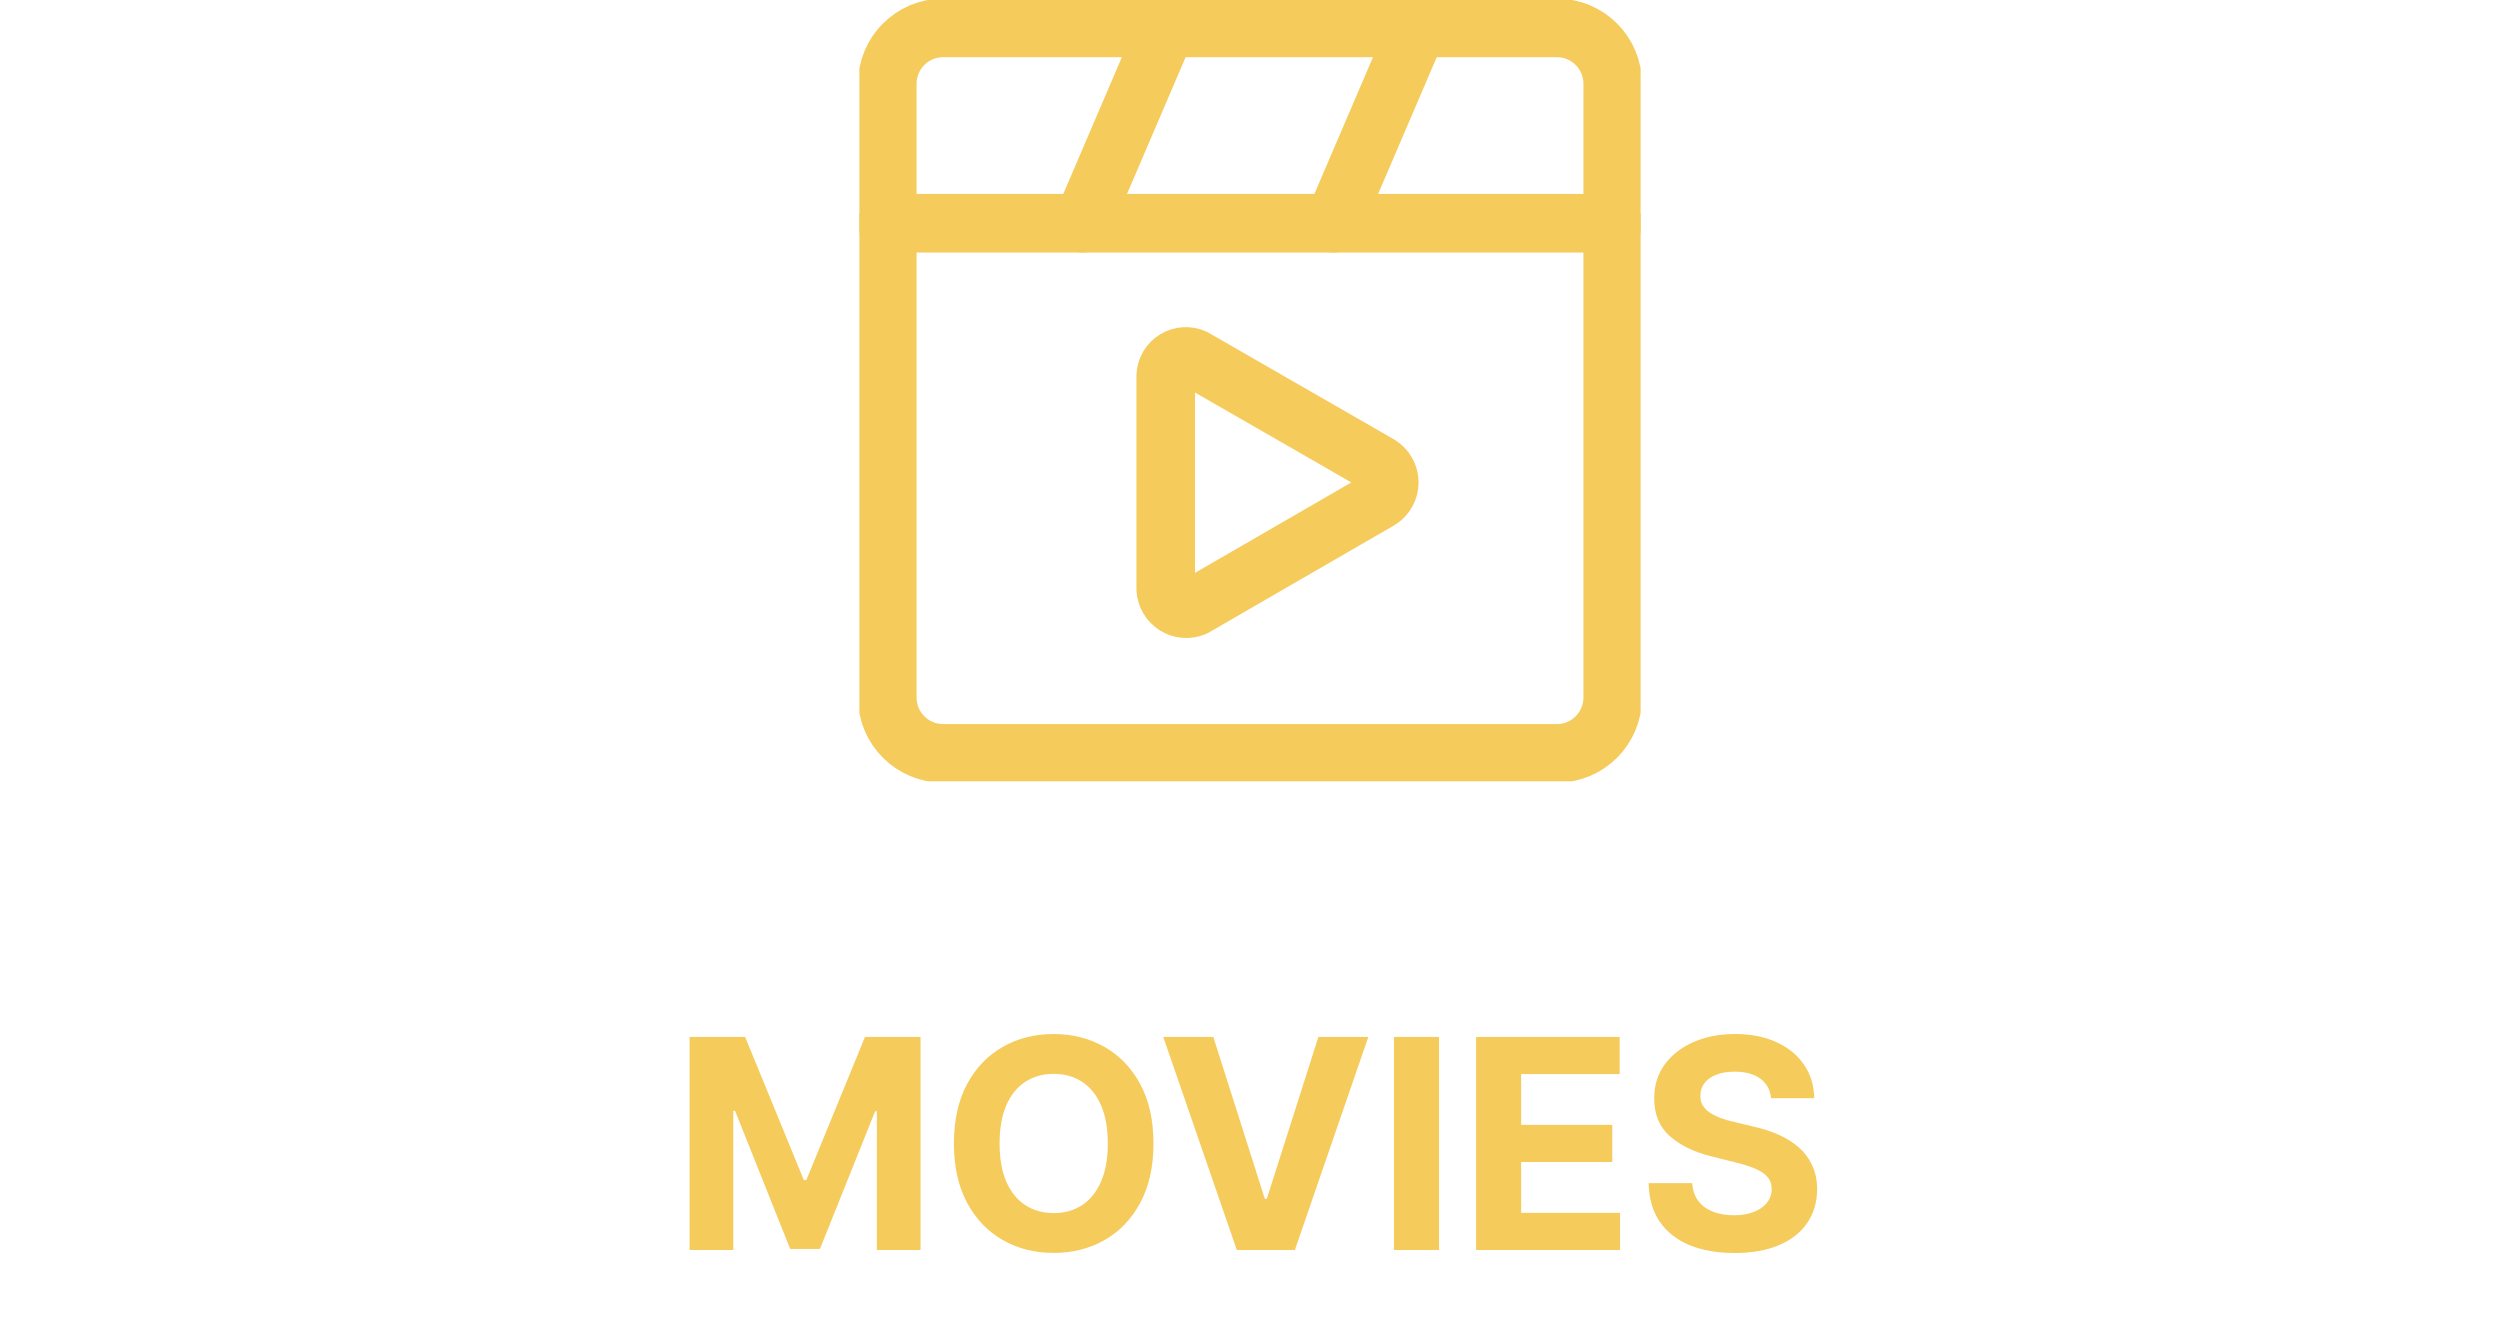 <svg width="128" height="68" viewBox="0 0 128 68" fill="none" xmlns="http://www.w3.org/2000/svg">
<g clip-path="url(#clip0_52_3880)">
<path d="M79.714 1.429H48.286C46.708 1.429 45.429 2.708 45.429 4.286V35.714C45.429 37.292 46.708 38.572 48.286 38.572H79.714C81.292 38.572 82.571 37.292 82.571 35.714V4.286C82.571 2.708 81.292 1.429 79.714 1.429Z" stroke="#F5CB5C" stroke-width="3" stroke-linecap="round" stroke-linejoin="round"/>
<path d="M59.686 30.172V19.229C59.694 19.061 59.743 18.897 59.829 18.752C59.915 18.608 60.035 18.486 60.179 18.399C60.323 18.311 60.486 18.26 60.654 18.251C60.822 18.241 60.99 18.273 61.143 18.343L70.629 23.8C70.782 23.895 70.909 24.027 70.997 24.185C71.085 24.342 71.131 24.52 71.131 24.7C71.131 24.881 71.085 25.058 70.997 25.216C70.909 25.373 70.782 25.506 70.629 25.6L61.143 31.086C60.987 31.15 60.819 31.176 60.651 31.162C60.483 31.147 60.322 31.093 60.179 31.004C60.037 30.914 59.917 30.792 59.832 30.647C59.746 30.503 59.696 30.34 59.686 30.172V30.172Z" stroke="#F5CB5C" stroke-width="3" stroke-linecap="round" stroke-linejoin="round"/>
<path d="M45.429 11.429H82.571" stroke="#F5CB5C" stroke-width="3" stroke-linecap="round" stroke-linejoin="round"/>
<path d="M55.429 11.429L59.714 1.429" stroke="#F5CB5C" stroke-width="3" stroke-linecap="round" stroke-linejoin="round"/>
<path d="M68.286 11.429L72.571 1.429" stroke="#F5CB5C" stroke-width="3" stroke-linecap="round" stroke-linejoin="round"/>
</g>
<path d="M35.307 53.091H38.151L41.156 60.42H41.284L44.288 53.091H47.132V64H44.895V56.9H44.805L41.981 63.947H40.458L37.635 56.873H37.544V64H35.307V53.091ZM59.057 58.545C59.057 59.735 58.832 60.747 58.381 61.582C57.934 62.416 57.323 63.054 56.549 63.494C55.778 63.931 54.911 64.149 53.949 64.149C52.98 64.149 52.11 63.929 51.339 63.489C50.569 63.048 49.959 62.411 49.512 61.576C49.065 60.742 48.841 59.731 48.841 58.545C48.841 57.356 49.065 56.344 49.512 55.509C49.959 54.675 50.569 54.039 51.339 53.602C52.11 53.162 52.98 52.942 53.949 52.942C54.911 52.942 55.778 53.162 56.549 53.602C57.323 54.039 57.934 54.675 58.381 55.509C58.832 56.344 59.057 57.356 59.057 58.545ZM56.719 58.545C56.719 57.775 56.604 57.125 56.373 56.596C56.146 56.067 55.824 55.666 55.409 55.392C54.993 55.119 54.507 54.982 53.949 54.982C53.392 54.982 52.905 55.119 52.49 55.392C52.074 55.666 51.751 56.067 51.52 56.596C51.293 57.125 51.179 57.775 51.179 58.545C51.179 59.316 51.293 59.966 51.52 60.495C51.751 61.024 52.074 61.425 52.49 61.699C52.905 61.972 53.392 62.109 53.949 62.109C54.507 62.109 54.993 61.972 55.409 61.699C55.824 61.425 56.146 61.024 56.373 60.495C56.604 59.966 56.719 59.316 56.719 58.545ZM62.122 53.091L64.758 61.379H64.86L67.502 53.091H70.058L66.298 64H63.325L59.559 53.091H62.122ZM73.678 53.091V64H71.371V53.091H73.678ZM75.576 64V53.091H82.926V54.992H77.882V57.592H82.548V59.494H77.882V62.098H82.948V64H75.576ZM90.678 56.228C90.635 55.799 90.453 55.465 90.129 55.227C89.806 54.989 89.368 54.87 88.814 54.87C88.437 54.87 88.12 54.923 87.86 55.03C87.601 55.133 87.402 55.277 87.264 55.461C87.129 55.646 87.061 55.855 87.061 56.09C87.054 56.285 87.095 56.456 87.184 56.601C87.276 56.747 87.402 56.873 87.562 56.979C87.722 57.082 87.906 57.173 88.116 57.251C88.326 57.326 88.549 57.39 88.787 57.443L89.767 57.677C90.243 57.784 90.68 57.926 91.078 58.103C91.475 58.281 91.82 58.499 92.111 58.758C92.402 59.018 92.628 59.323 92.787 59.675C92.951 60.026 93.034 60.429 93.038 60.884C93.034 61.551 92.864 62.13 92.526 62.62C92.193 63.107 91.71 63.485 91.078 63.755C90.449 64.021 89.691 64.154 88.803 64.154C87.922 64.154 87.155 64.019 86.502 63.75C85.852 63.48 85.344 63.08 84.979 62.551C84.616 62.019 84.426 61.36 84.409 60.575H86.641C86.665 60.941 86.77 61.246 86.955 61.491C87.143 61.733 87.393 61.916 87.706 62.04C88.022 62.16 88.379 62.221 88.776 62.221C89.167 62.221 89.506 62.164 89.794 62.05C90.085 61.937 90.311 61.779 90.47 61.576C90.63 61.374 90.71 61.141 90.71 60.879C90.71 60.633 90.637 60.428 90.492 60.261C90.35 60.094 90.14 59.952 89.863 59.834C89.59 59.717 89.254 59.611 88.856 59.515L87.668 59.217C86.749 58.993 86.023 58.643 85.49 58.167C84.957 57.691 84.693 57.05 84.696 56.244C84.693 55.584 84.868 55.007 85.224 54.513C85.582 54.02 86.074 53.634 86.699 53.357C87.324 53.08 88.034 52.942 88.83 52.942C89.639 52.942 90.346 53.08 90.95 53.357C91.557 53.634 92.029 54.02 92.367 54.513C92.704 55.007 92.878 55.578 92.889 56.228H90.678Z" fill="#F5CB5C"/>
<defs>
<clipPath id="clip0_52_3880">
<rect width="40" height="40" fill="white" transform="translate(44)"/>
</clipPath>
</defs>
</svg>
